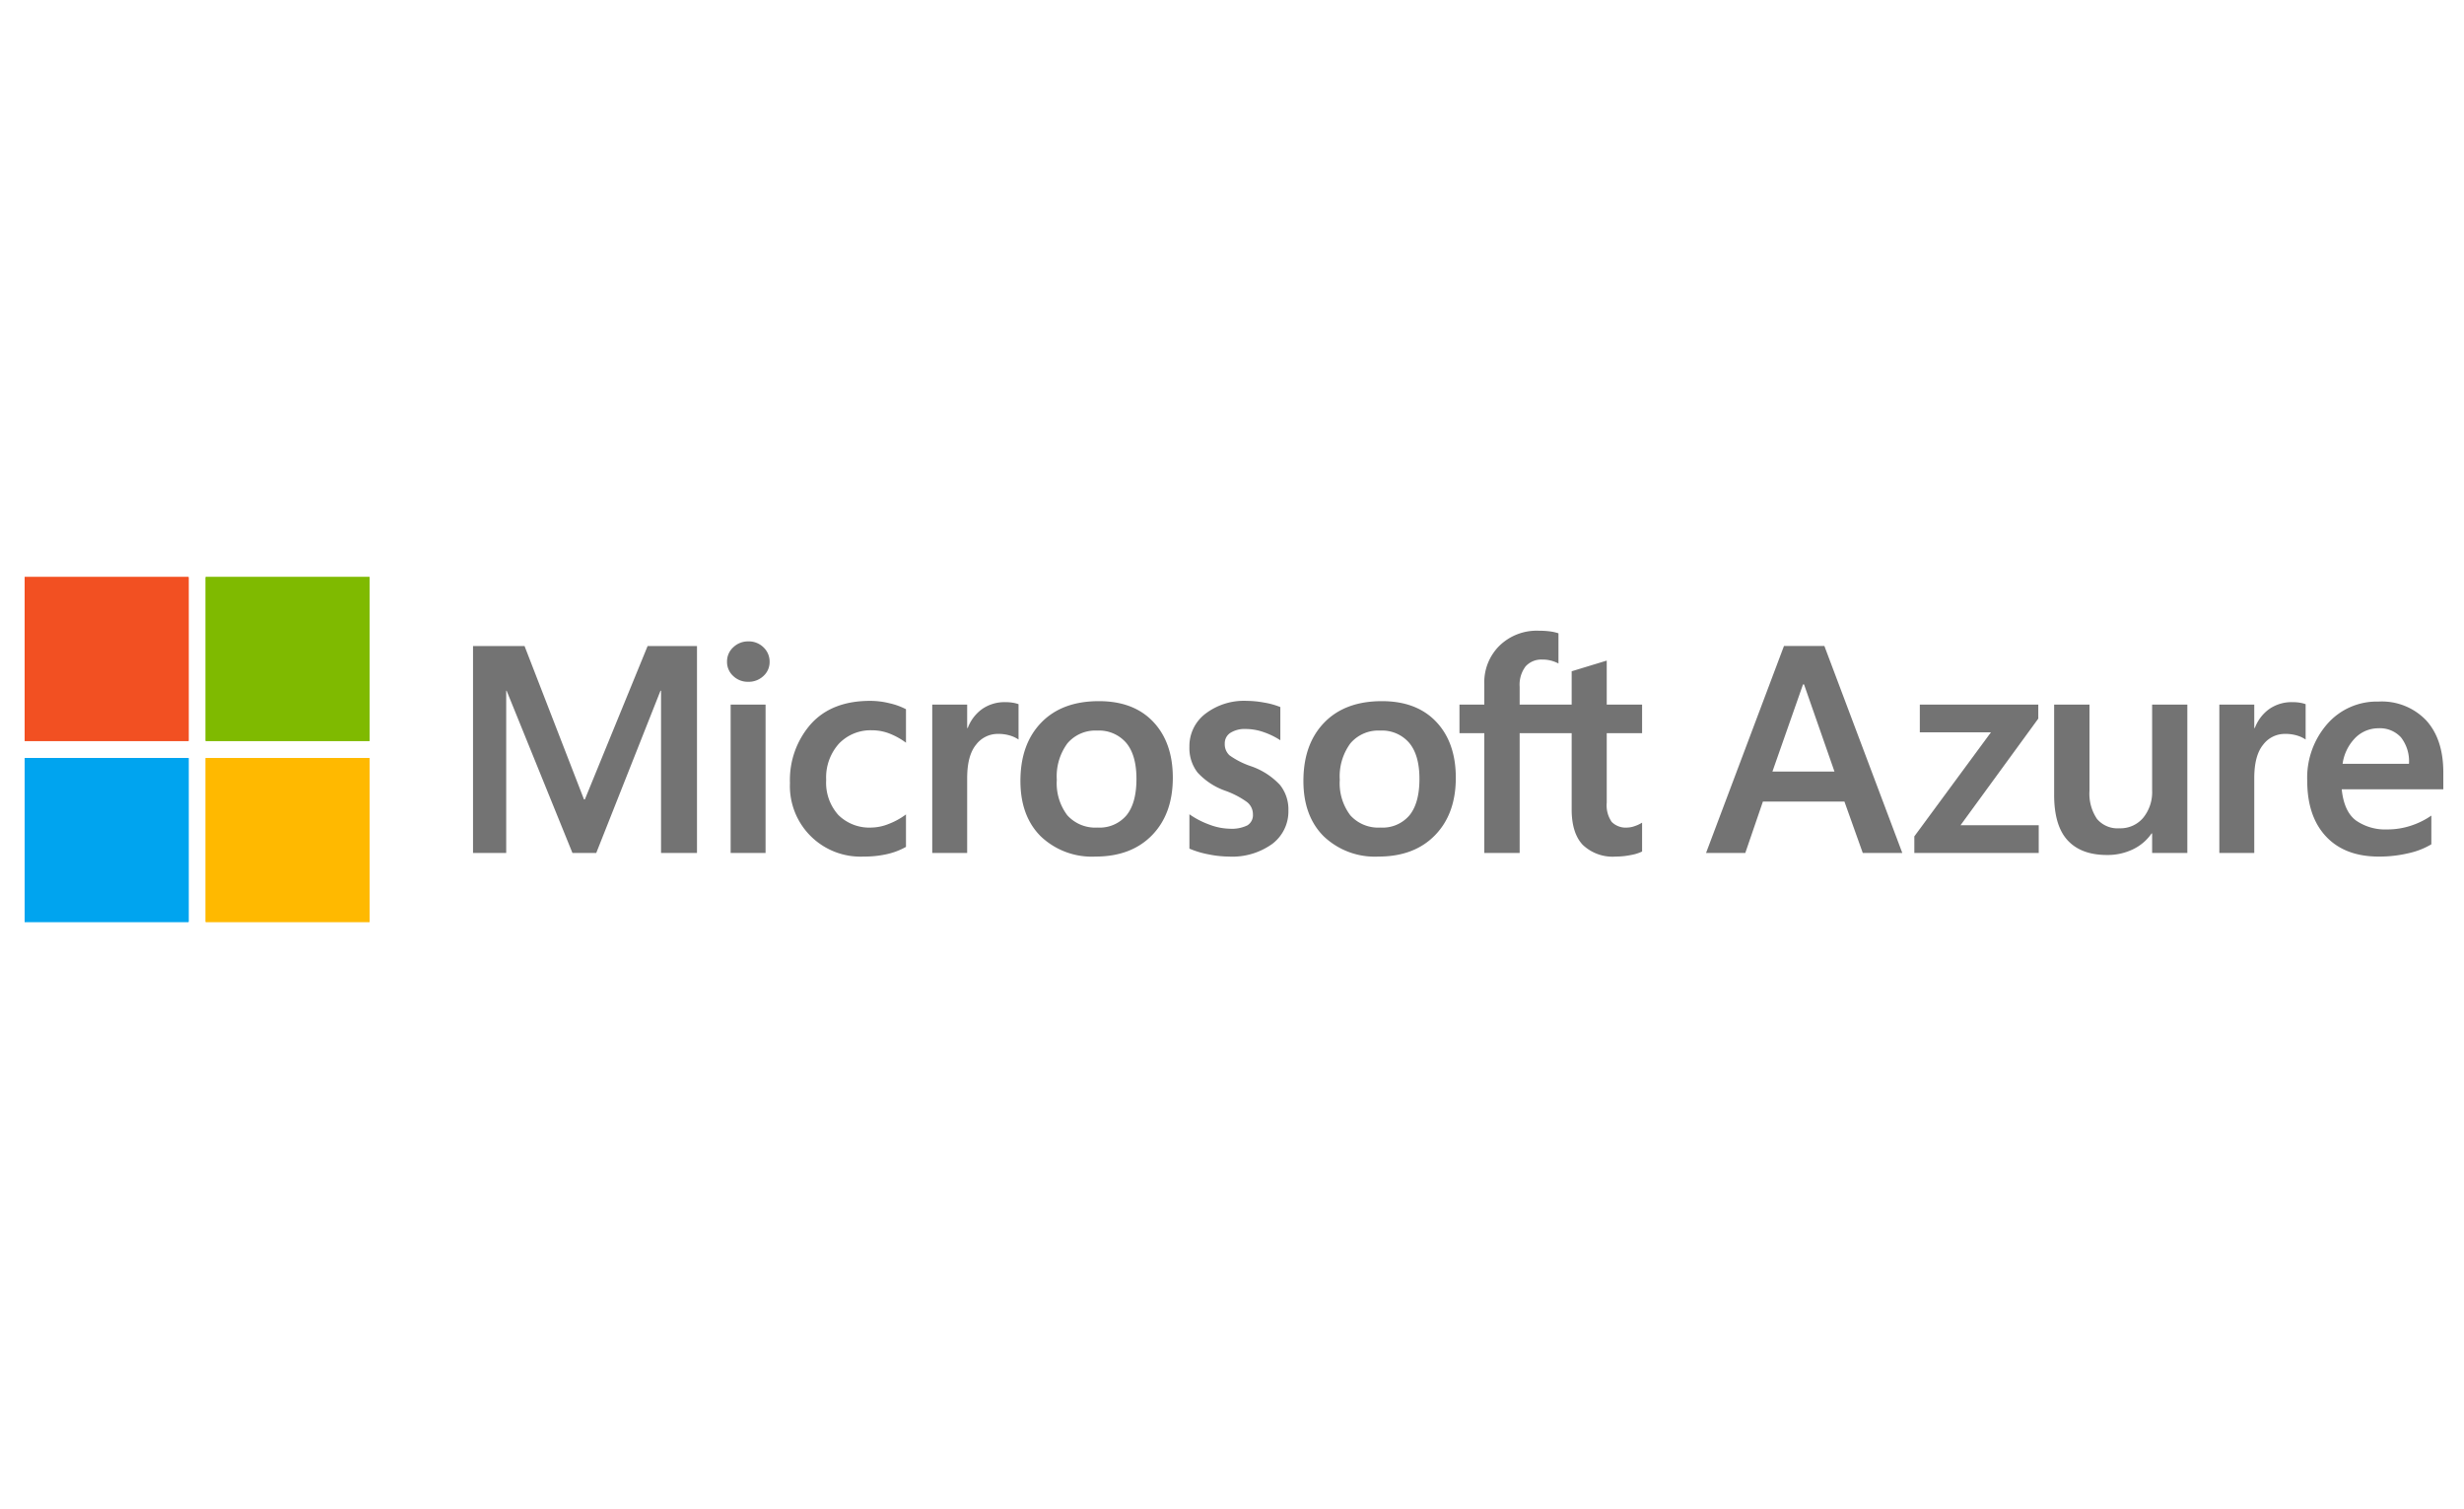 <svg xmlns="http://www.w3.org/2000/svg" id="图层_1" data-name="图层 1" viewBox="0 0 400 245"><defs><style>.cls-1{fill:none}.cls-2{fill:#737373}.cls-3{clip-path:url(#clip-path)}.cls-4{fill:#f25022}.cls-5{fill:#7fba00}.cls-6{fill:#00a4ef}.cls-7{fill:#ffb900}</style><clipPath id="clip-path"><path class="cls-1" d="M-51.984 37.686h507v167.53h-507z"/></clipPath></defs><title>MS-Azure</title><path class="cls-2" d="M296.166 104.867l12.65 33.596h-6.418l-2.976-8.34h-13.237l-2.858 8.34h-6.372l12.65-33.596zm-3.468 6.232l-4.967 14.151h10.074l-4.943-14.15zM311.658 114.379h19.234v2.273l-12.627 17.314h12.697v4.498h-20.194v-2.695l12.44-16.891h-11.55v-4.499z"/><g class="cls-3"><path class="cls-2" d="M355.088 114.38v24.084h-5.717V135.3h-.093a7.669 7.669 0 0 1-3.01 2.567 9.474 9.474 0 0 1-4.23.925q-4.193 0-6.383-2.379-2.192-2.377-2.191-7.39V114.38h5.74v13.963a7.324 7.324 0 0 0 1.206 4.58 4.349 4.349 0 0 0 3.644 1.535 4.834 4.834 0 0 0 3.865-1.699 6.595 6.595 0 0 0 1.452-4.44v-13.94zM372.16 113.982a7.182 7.182 0 0 1 1.217.093 5.22 5.22 0 0 1 .914.234v5.74a4.929 4.929 0 0 0-1.3-.62 6.441 6.441 0 0 0-2.073-.293 4.401 4.401 0 0 0-3.526 1.756q-1.44 1.758-1.44 5.413v12.158h-5.67V114.38h5.67v3.795h.093a6.648 6.648 0 0 1 2.342-3.08 6.354 6.354 0 0 1 3.772-1.113M394.698 132.396v4.662a12.307 12.307 0 0 1-3.679 1.44 20.54 20.54 0 0 1-4.85.552q-5.505 0-8.562-3.257-3.057-3.256-3.057-9.067a13.232 13.232 0 0 1 3.268-9.219 10.672 10.672 0 0 1 8.282-3.619 9.96 9.96 0 0 1 7.767 3.057q2.775 3.057 2.775 8.446v2.741H380.15q.375 3.631 2.331 5.072a8.301 8.301 0 0 0 5.05 1.44 12.154 12.154 0 0 0 3.888-.62 12.648 12.648 0 0 0 3.28-1.628m-3.631-8.411a6.298 6.298 0 0 0-1.3-4.287 4.63 4.63 0 0 0-3.667-1.476 5.3 5.3 0 0 0-3.655 1.464 7.486 7.486 0 0 0-2.155 4.299z"/></g><g class="cls-3"><path class="cls-2" d="M113.147 104.87v33.593h-5.833v-26.33h-.094l-10.426 26.33H92.93l-10.684-26.33h-.07v26.33h-5.388V104.87h8.364l9.652 24.902h.14l10.19-24.902zm4.878 2.553a3.085 3.085 0 0 1 1.02-2.354 3.434 3.434 0 0 1 2.423-.95 3.392 3.392 0 0 1 2.484.973 3.162 3.162 0 0 1 .984 2.33 3.037 3.037 0 0 1-1.007 2.32 3.477 3.477 0 0 1-2.46.937 3.412 3.412 0 0 1-2.448-.948 3.066 3.066 0 0 1-.996-2.308m6.255 31.04h-5.669V114.38h5.67zm17.196-4.123a7.82 7.82 0 0 0 2.787-.585 11.71 11.71 0 0 0 2.812-1.546v5.27a11.357 11.357 0 0 1-3.081 1.172 16.763 16.763 0 0 1-3.784.398 11.456 11.456 0 0 1-11.97-11.947 13.735 13.735 0 0 1 3.397-9.57q3.395-3.76 9.628-3.76a13.144 13.144 0 0 1 3.222.41 10.756 10.756 0 0 1 2.588.948v5.436a11.57 11.57 0 0 0-2.683-1.489 7.75 7.75 0 0 0-2.799-.527 7.108 7.108 0 0 0-5.412 2.18 8.203 8.203 0 0 0-2.061 5.88 7.83 7.83 0 0 0 1.979 5.693 7.149 7.149 0 0 0 5.377 2.037m21.74-20.358a7.18 7.18 0 0 1 1.218.094 5.102 5.102 0 0 1 .914.235v5.74a4.94 4.94 0 0 0-1.3-.622 6.442 6.442 0 0 0-2.074-.292 4.401 4.401 0 0 0-3.526 1.756q-1.44 1.758-1.44 5.412v12.158h-5.67v-24.082h5.67v3.795h.093a6.648 6.648 0 0 1 2.343-3.08 6.357 6.357 0 0 1 3.771-1.114m2.439 12.792q0-5.975 3.374-9.465t9.37-3.49q5.647 0 8.82 3.361 3.175 3.363 3.175 9.078 0 5.858-3.373 9.324-3.374 3.468-9.183 3.467a12.011 12.011 0 0 1-8.891-3.291q-3.292-3.29-3.292-8.984m5.905-.188a8.602 8.602 0 0 0 1.71 5.764 6.098 6.098 0 0 0 4.895 1.99 5.708 5.708 0 0 0 4.709-1.99q1.617-1.992 1.616-5.904 0-3.888-1.675-5.87a5.816 5.816 0 0 0-4.696-1.978 5.94 5.94 0 0 0-4.838 2.074 9.02 9.02 0 0 0-1.721 5.914m27.268-5.88a2.43 2.43 0 0 0 .773 1.91 13.223 13.223 0 0 0 3.42 1.745 11.589 11.589 0 0 1 4.767 3.057 6.336 6.336 0 0 1 1.37 4.111 6.607 6.607 0 0 1-2.611 5.458 11.09 11.09 0 0 1-7.064 2.062 17.042 17.042 0 0 1-3.315-.362 14.813 14.813 0 0 1-3.08-.926v-5.576a13.955 13.955 0 0 0 3.327 1.71 9.742 9.742 0 0 0 3.232.634 5.752 5.752 0 0 0 2.836-.54 1.925 1.925 0 0 0 .913-1.804 2.504 2.504 0 0 0-.95-1.98 14.067 14.067 0 0 0-3.595-1.862 11.104 11.104 0 0 1-4.451-2.951 6.466 6.466 0 0 1-1.312-4.17 6.59 6.59 0 0 1 2.589-5.354 10.328 10.328 0 0 1 6.712-2.096 16.302 16.302 0 0 1 2.834.28 12.533 12.533 0 0 1 2.625.727v5.389a12.098 12.098 0 0 0-2.625-1.29 8.754 8.754 0 0 0-2.975-.538 4.335 4.335 0 0 0-2.518.632 2.007 2.007 0 0 0-.902 1.734m12.766 6.068q0-5.975 3.374-9.465t9.371-3.49q5.645 0 8.82 3.361 3.174 3.363 3.175 9.078 0 5.858-3.374 9.324-3.373 3.468-9.183 3.467a12.011 12.011 0 0 1-8.89-3.29q-3.293-3.292-3.293-8.985m5.904-.187a8.606 8.606 0 0 0 1.71 5.763 6.1 6.1 0 0 0 4.896 1.99 5.708 5.708 0 0 0 4.709-1.99q1.617-1.992 1.617-5.904 0-3.888-1.675-5.87a5.816 5.816 0 0 0-4.697-1.978 5.938 5.938 0 0 0-4.838 2.074 9.02 9.02 0 0 0-1.722 5.915m37.644-7.568h-8.444v19.445h-5.74v-19.445h-4.029v-4.638h4.03v-3.35a8.336 8.336 0 0 1 2.471-6.22 8.668 8.668 0 0 1 6.337-2.425 14.002 14.002 0 0 1 1.828.106 7.231 7.231 0 0 1 1.405.316v4.896a5.964 5.964 0 0 0-.984-.399 5.13 5.13 0 0 0-1.616-.234 3.425 3.425 0 0 0-2.742 1.113 4.915 4.915 0 0 0-.96 3.291v2.906h8.444v-5.412l5.693-1.734v7.146h5.74v4.638h-5.74v11.268a4.748 4.748 0 0 0 .808 3.14 3.224 3.224 0 0 0 2.542.913 3.787 3.787 0 0 0 1.183-.234 5.547 5.547 0 0 0 1.207-.562v4.685a6.663 6.663 0 0 1-1.793.563 12.242 12.242 0 0 1-2.471.257 7.03 7.03 0 0 1-5.377-1.908q-1.793-1.91-1.792-5.753z"/></g><path class="cls-4" d="M4.002 93.673h26.609v26.609H4.002z"/><path class="cls-5" d="M33.382 93.673h26.609v26.609H33.382z"/><path class="cls-6" d="M4.002 123.052h26.609v26.609H4.002z"/><path class="cls-7" d="M33.382 123.052h26.609v26.609H33.382z"/><path class="cls-4" d="M4.002 93.673h26.609v26.609H4.002z"/><path class="cls-5" d="M33.382 93.673h26.609v26.609H33.382z"/><path class="cls-6" d="M4.002 123.052h26.609v26.609H4.002z"/><path class="cls-7" d="M33.382 123.052h26.609v26.609H33.382z"/></svg>
